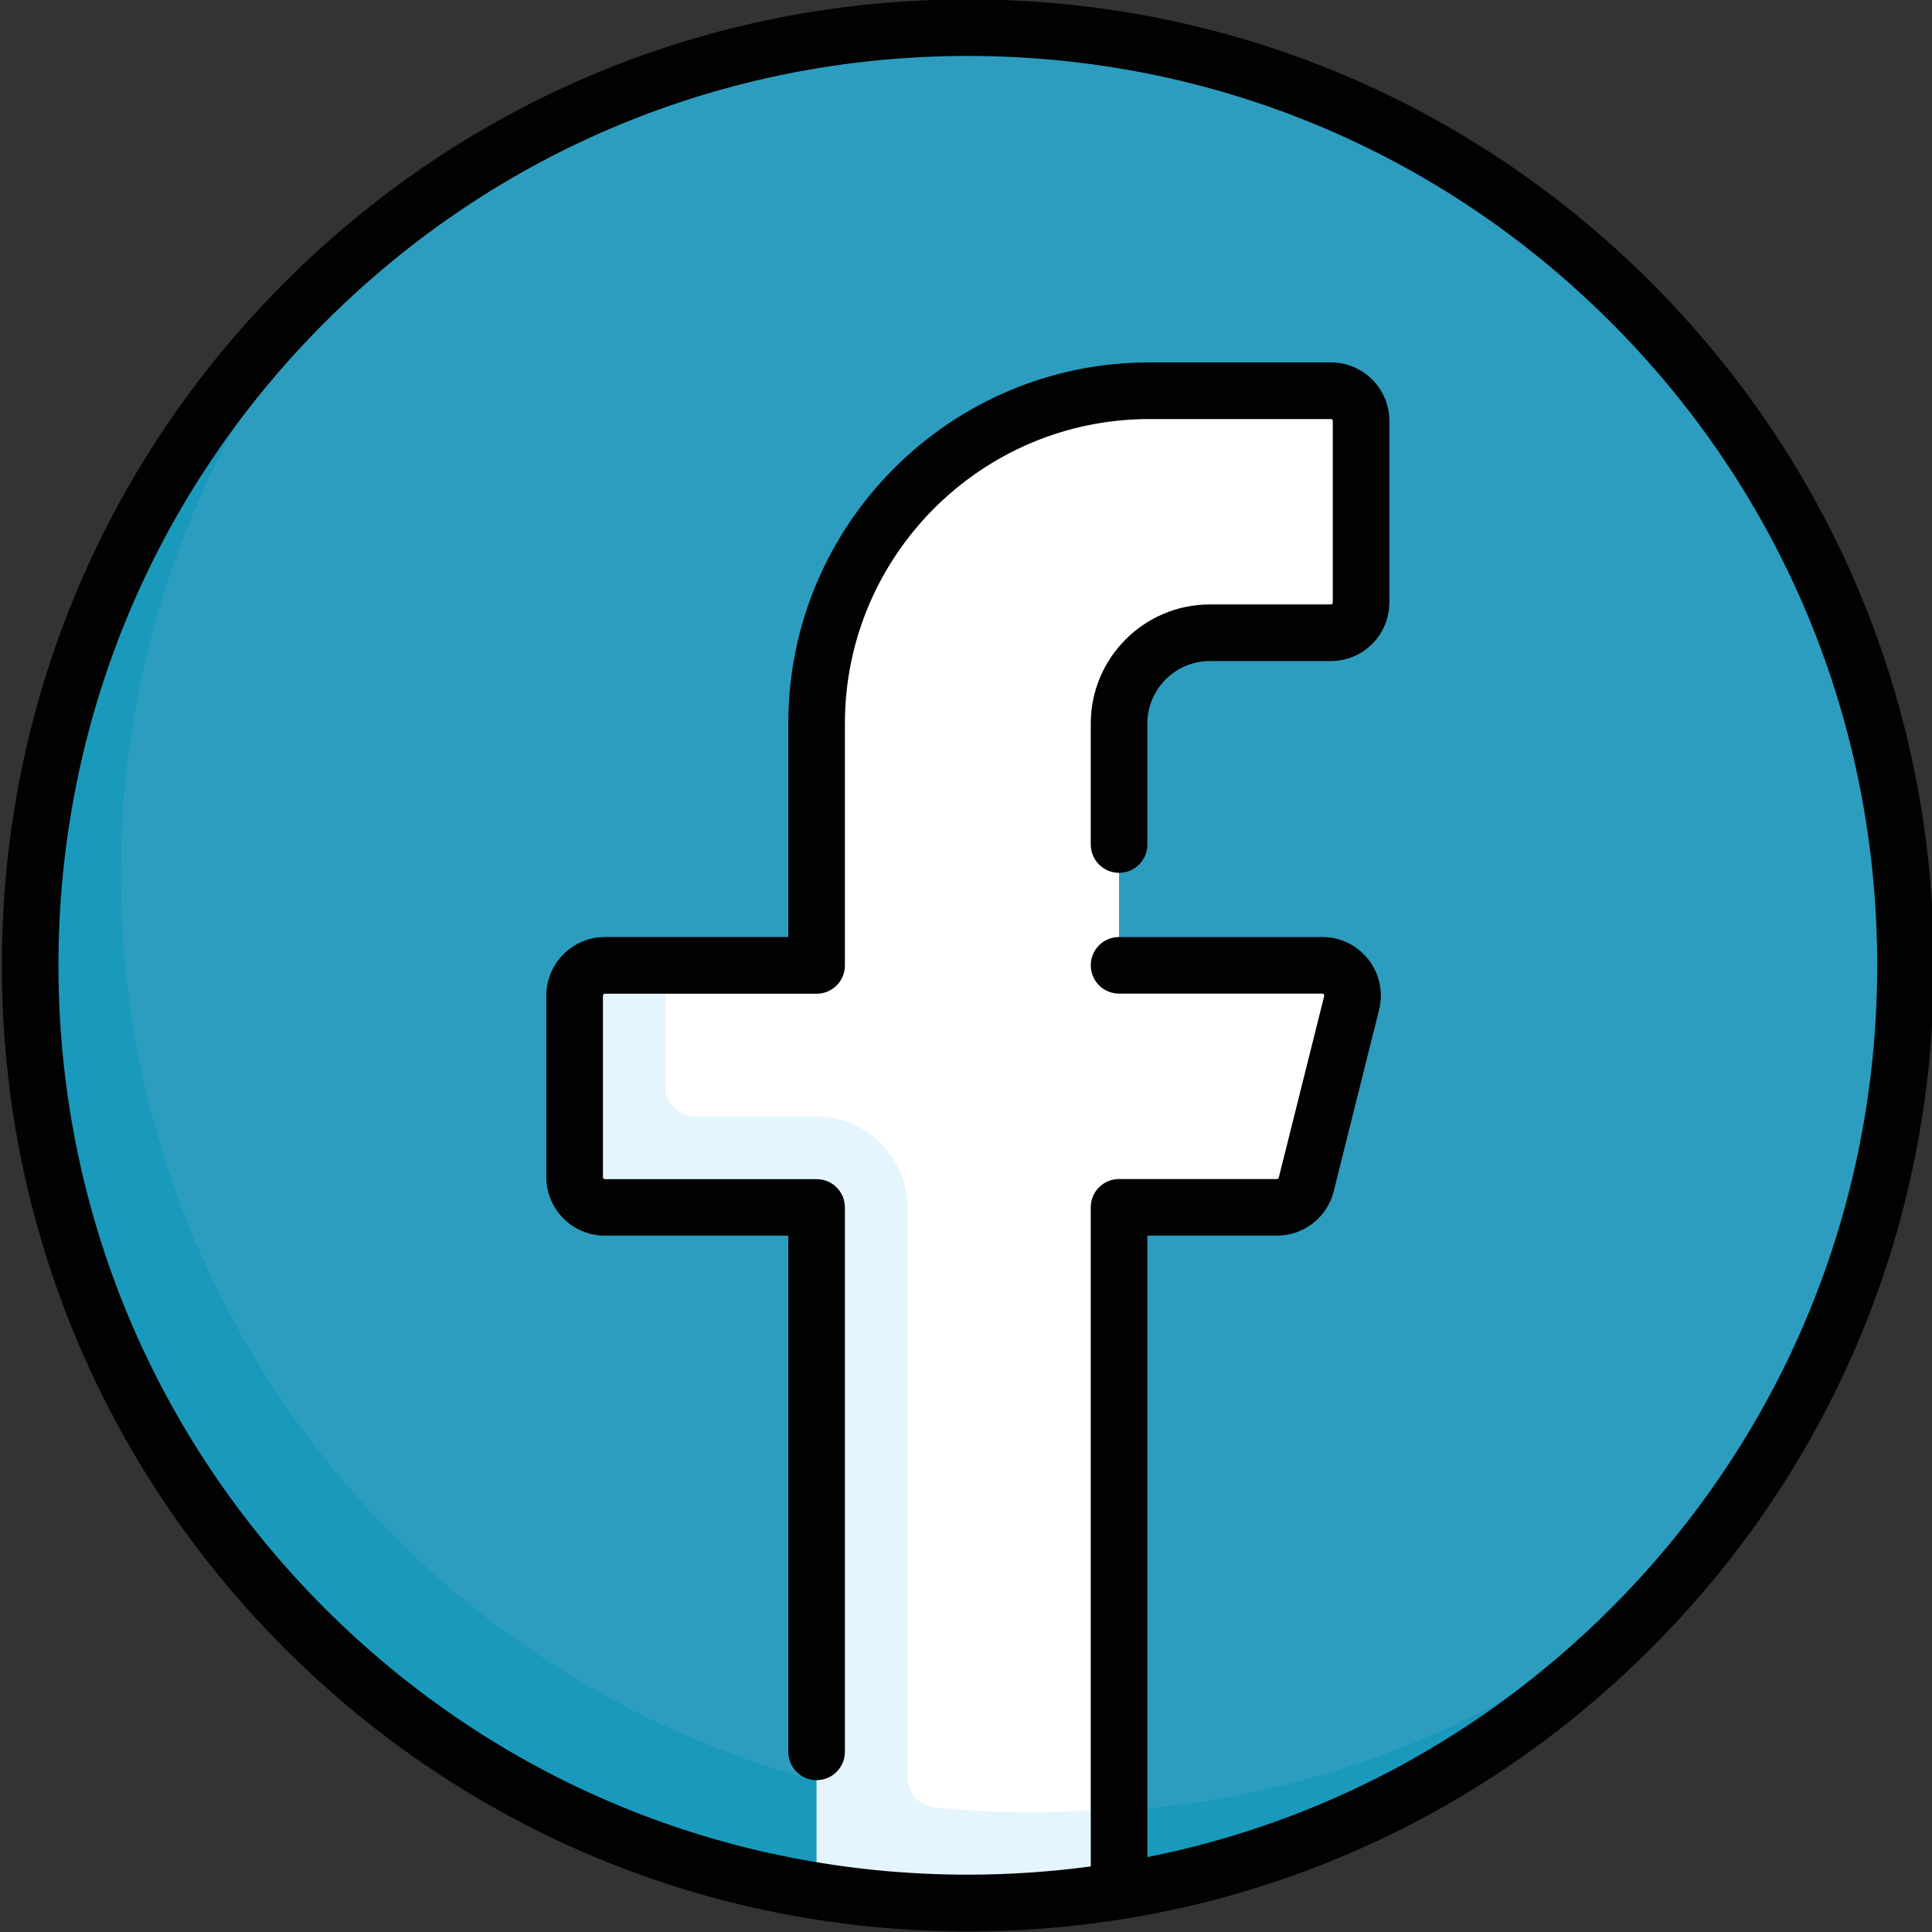 <?xml version="1.0" encoding="utf-8"?>
<!-- Generator: Adobe Illustrator 25.2.0, SVG Export Plug-In . SVG Version: 6.00 Build 0)  -->
<svg version="1.1" id="Layer_1" xmlns="http://www.w3.org/2000/svg" xmlns:xlink="http://www.w3.org/1999/xlink" x="0px" y="0px"
	 viewBox="0 0 500 500" style="enable-background:new 0 0 500 500;" xml:space="preserve">
<rect x="0" y="0" width="500" height="500" fill="#333333" stroke="none"/>
<style type="text/css">
	.st0{fill:#2D9DBF;}
	.st1{fill:#199ABD;}
	.st2{fill:#FFFFFF;}
	.st3{fill:#E5F5FD;}
	.st4{fill:#020202;}
</style>
<g>
	<g>
		<ellipse class="st0" cx="250.48" cy="249.84" rx="242.67" ry="242.67"/>
		<path class="st1" d="M273.97,469.02c-134.02,0-242.67-108.64-242.67-242.67c0-61.05,22.58-116.76,59.78-159.39
			c-51,44.47-83.27,109.88-83.27,182.87c0,134.02,108.66,242.68,242.67,242.68c72.99,0,138.41-32.27,182.9-83.27
			C390.72,446.44,334.99,469.02,273.97,469.02L273.97,469.02z"/>
		<path class="st2" d="M344.42,101.11h-46.97c-47.55,0-86.12,38.56-86.12,86.12v62.6h-54.79c-4.33,0-7.82,3.52-7.82,7.83v46.97
			c0,4.33,3.52,7.82,7.82,7.82h54.79v140.5l39.14,39.55c13.33,0,26.39-1.11,39.14-3.17V312.46h40.86c3.59,0,6.72-2.44,7.59-5.92
			l11.73-46.97c1.23-4.96-2.5-9.73-7.59-9.73h-52.6v-62.61c0-12.99,10.52-23.49,23.5-23.49h31.32c4.33,0,7.82-3.51,7.82-7.84v-46.96
			C352.24,104.61,348.74,101.11,344.42,101.11z"/>
		<path class="st3" d="M288.86,467.93c-15.47,1.48-31.17,1.46-47.1-0.23c-3.95-0.43-6.94-3.86-6.94-7.83V312.47
			c0-12.97-10.52-23.49-23.5-23.49h-31.3c-4.33,0-7.83-3.52-7.83-7.82v-31.33h-15.66c-4.33,0-7.82,3.52-7.82,7.82v46.98
			c0,4.32,3.51,7.82,7.82,7.82h54.79v176.87c12.75,2.05,25.82,3.18,39.15,3.18c13.33,0,26.4-1.12,39.14-3.18v-21.46L288.86,467.93z"
			/>
	</g>
	<g>
		<path class="st4" d="M427.26,73.06c-47.22-47.22-110-73.22-176.78-73.22s-129.56,26-176.78,73.22s-73.22,110-73.22,176.77
			S26.49,379.41,73.7,426.63c47.21,47.21,110,73.22,176.78,73.22s129.56-26.01,176.78-73.22c47.22-47.22,73.23-110.02,73.23-176.79
			S474.48,120.27,427.26,73.06z M416.89,416.25c-33.29,33.29-74.79,55.37-119.95,64.37V319.78h33.53c6.97,0,13.01-4.72,14.7-11.48
			l11.74-46.96c1.14-4.55,0.13-9.29-2.76-13.01c-2.89-3.7-7.24-5.83-11.94-5.83h-52.6c-4.05,0-7.32,3.28-7.32,7.32
			c0,4.06,3.28,7.32,7.32,7.32h52.6c0.07,0,0.25,0,0.39,0.2c0.16,0.2,0.11,0.36,0.1,0.44l-11.75,46.97
			c-0.05,0.22-0.26,0.38-0.49,0.38h-40.85c-4.05,0-7.32,3.28-7.32,7.31v170.59c-10.46,1.4-21.08,2.13-31.82,2.13
			c-62.86,0-121.96-24.47-166.41-68.92c-44.45-44.46-68.93-103.56-68.93-166.42S39.62,127.85,84.07,83.41
			c44.45-44.46,103.55-68.93,166.41-68.93c62.87,0,121.96,24.46,166.41,68.93c44.45,44.45,68.93,103.55,68.93,166.41
			S461.35,371.8,416.89,416.25L416.89,416.25z"/>
		<path class="st4" d="M344.42,93.79h-46.97c-51.53,0-93.44,41.89-93.44,93.43v55.28h-47.47c-8.35,0-15.15,6.81-15.15,15.16v46.98
			c0,8.36,6.79,15.15,15.15,15.15h47.47v133.59c0,4.05,3.27,7.32,7.32,7.32c4.06,0,7.33-3.28,7.33-7.32V312.47
			c0-4.05-3.28-7.31-7.33-7.31h-54.79c-0.28,0-0.5-0.23-0.5-0.51v-46.96c0-0.28,0.23-0.51,0.5-0.51h54.79
			c4.06,0,7.33-3.27,7.33-7.33v-62.6c0-43.45,35.35-78.8,78.79-78.8h46.97c0.28,0,0.5,0.22,0.5,0.51v46.96
			c0,0.28-0.23,0.51-0.5,0.51h-31.32c-16.98,0-30.81,13.82-30.81,30.82v31.31c0,4.05,3.28,7.33,7.33,7.33
			c4.04,0,7.32-3.29,7.32-7.33v-31.31c0-8.91,7.25-16.17,16.16-16.17h31.32c8.36,0,15.15-6.78,15.15-15.16v-46.97
			C359.57,100.58,352.78,93.79,344.42,93.79z"/>
	</g>
</g>
</svg>
